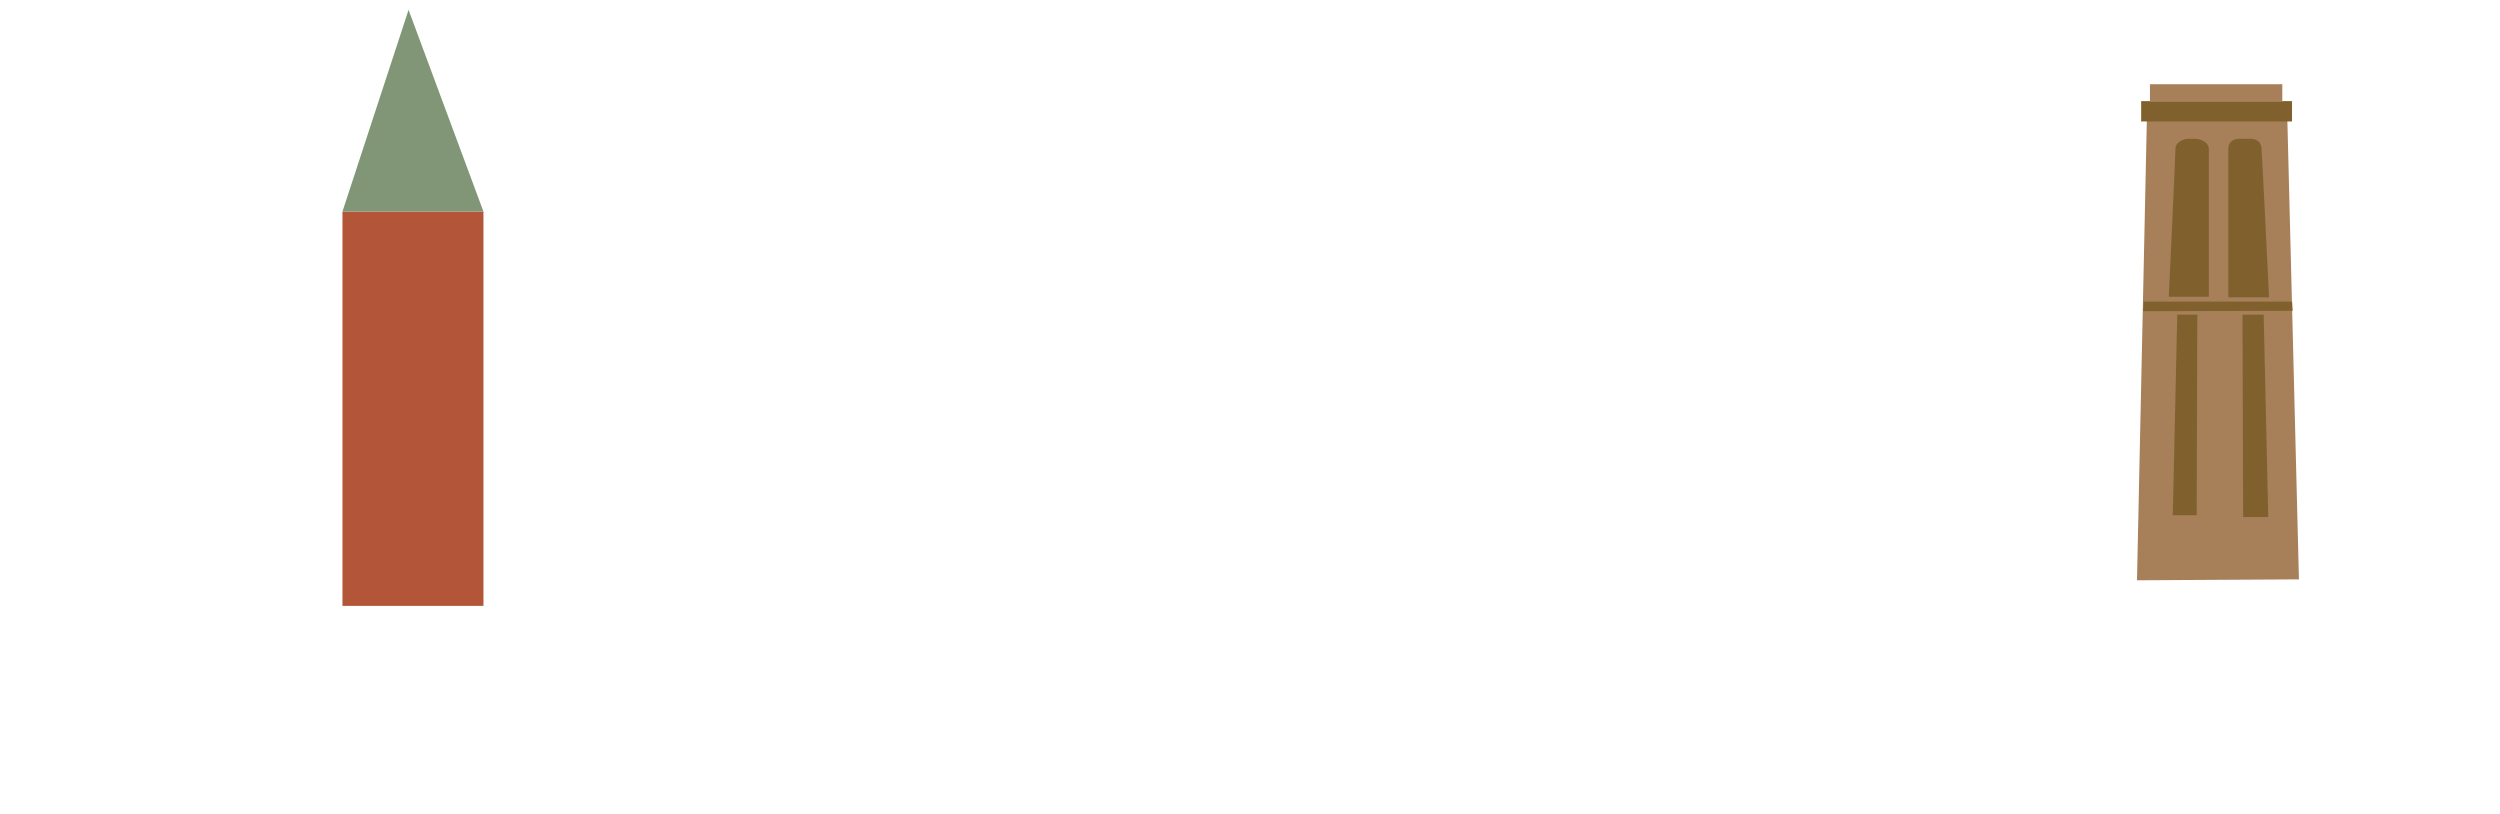 <?xml version="1.0" encoding="utf-8"?>
<!-- Generator: Adobe Illustrator 16.0.0, SVG Export Plug-In . SVG Version: 6.00 Build 0)  -->
<!DOCTYPE svg PUBLIC "-//W3C//DTD SVG 1.1//EN" "http://www.w3.org/Graphics/SVG/1.1/DTD/svg11.dtd">
<svg version="1.1" id="Layer_3" xmlns="http://www.w3.org/2000/svg" xmlns:xlink="http://www.w3.org/1999/xlink" x="0px" y="0px"
	 width="675.307px" height="220px" viewBox="0 0 675.307 220" enable-background="new 0 0 675.307 220" xml:space="preserve">
<g>
	<rect x="92.508" y="57.139" fill="#B25538" width="38.083" height="106.523"/>
	<polygon fill="#809677" points="92.508,57.139 130.59,57.139 110.359,2.667 	"/>
</g>
<g>
	<polygon fill="#A7805A" points="621,156.5 577.25,156.75 579.938,31.125 617.834,31.167 	"/>
	<polygon fill="#80612E" points="586.917,139.172 588.124,85 593.542,85 593.382,139.172 	"/>
	<polygon fill="#80612E" points="612.709,139.666 611.472,85 605.751,85 605.919,139.666 	"/>
	<path fill="#80612E" d="M612.917,80.312h-11.001c0,0-0.001-37.396,0-40.062S604.5,37.5,604.5,37.5h3.667
		c0,0,2.496-0.008,2.707,2.413S612.917,80.312,612.917,80.312z"/>
	<path fill="#80612E" d="M596.667,80.168h-10.834c0,0,1.793-37.668,1.793-39.918s3.04-2.749,3.04-2.749h2.833
		c0,0,3.167,0.499,3.167,2.833S596.667,80.168,596.667,80.168z"/>
	<polygon fill="#80612E" points="619.292,83.958 578.902,84.068 579.046,81.474 619.147,81.474 	"/>
	<rect x="578.375" y="27.313" fill="#80612E" width="40.75" height="5.5"/>
	<rect x="580.75" y="22.75" fill="#A7805A" width="35.75" height="4.75"/>
</g>
</svg>
